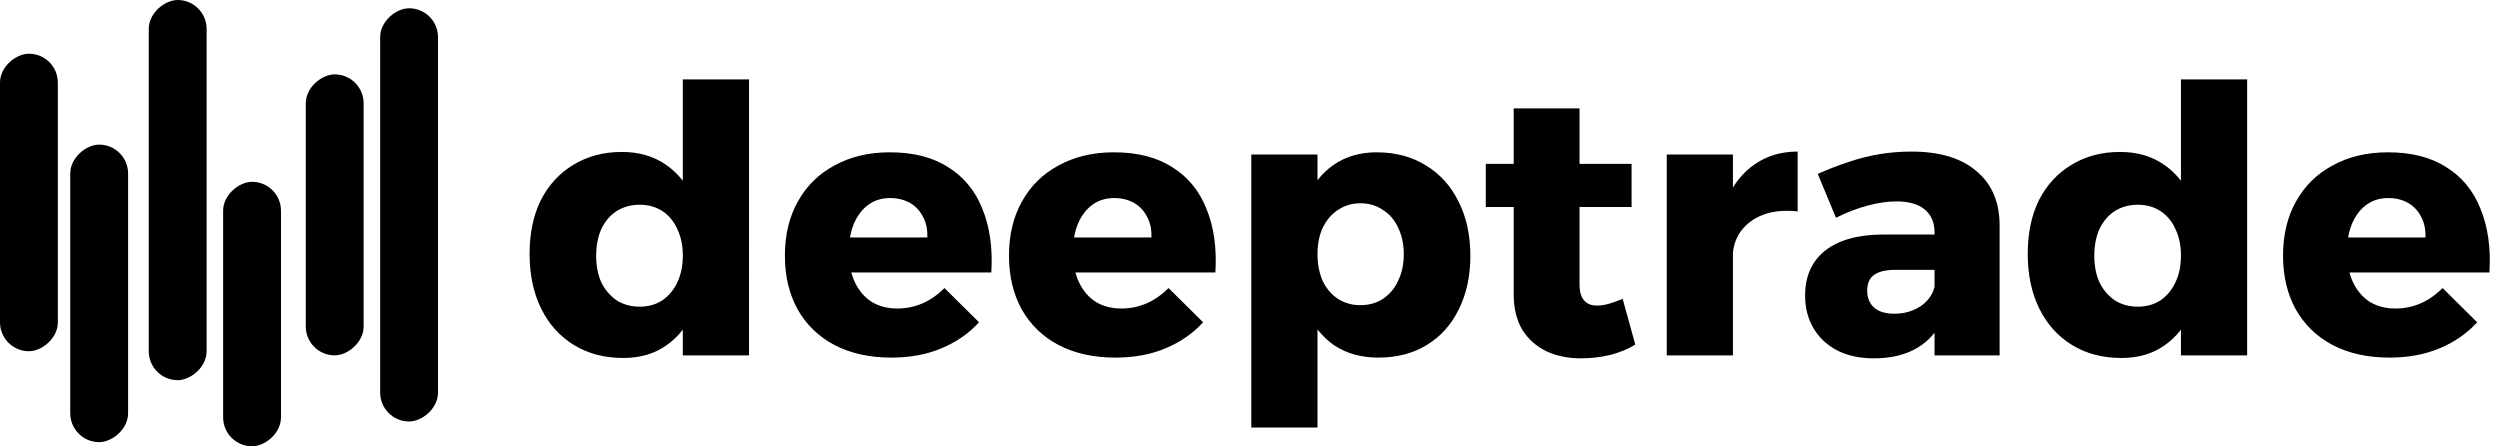 <svg xmlns="http://www.w3.org/2000/svg" fill="none" viewBox="0 0 605 108" id="logo-dynamic-svg"><rect width="64" height="14" x="68" y="44" fill="#000" rx="7" transform="rotate(90 68 44)"/><rect width="72" height="14" x="31" y="35" fill="#000" rx="7" transform="rotate(90 31 35)"/><rect width="72" height="14" x="14" y="13" fill="#000" rx="7" transform="rotate(90 14 13)"/><rect width="92" height="14" x="50" fill="#000" rx="7" transform="rotate(90 50 0)"/><rect width="68" height="14" x="88" y="18" fill="#000" rx="7" transform="rotate(90 88 18)"/><rect width="100" height="14" x="106" y="2" fill="#000" rx="7" transform="rotate(90 106 2)"/><path fill="#000" d="M150.48 36.77q6.21 0 10.62 3.06 4.41 2.97 6.84 8.55t2.43 13.14q0 7.65-2.34 13.32t-6.75 8.73q-4.32 3.06-10.44 3.06-6.84 0-11.97-3.15t-7.92-8.82-2.79-13.23q0-7.47 2.7-12.96 2.79-5.49 7.83-8.55 5.13-3.15 11.79-3.15m4.32 12.78q-3.15 0-5.58 1.53-2.34 1.53-3.69 4.32-1.26 2.79-1.26 6.48t1.26 6.48q1.35 2.7 3.69 4.32 2.43 1.53 5.58 1.53t5.49-1.53q2.34-1.62 3.6-4.32 1.35-2.79 1.35-6.48t-1.35-6.48q-1.26-2.79-3.6-4.32t-5.49-1.53m10.44-30.33h16.02V86h-16.02zm59.177 38.25q.09-2.97-1.08-5.04-1.08-2.16-3.15-3.33t-4.77-1.17q-3.15 0-5.4 1.71-2.16 1.62-3.42 4.59-1.17 2.88-1.17 6.75 0 4.23 1.44 7.29t4.05 4.77q2.7 1.62 6.21 1.62 6.48 0 11.43-4.95l8.37 8.28q-3.69 4.05-9.09 6.3-5.31 2.25-12.15 2.25-7.92 0-13.77-3.06-5.76-3.06-8.91-8.64-3.06-5.58-3.06-12.96 0-7.56 3.15-13.14 3.15-5.67 8.91-8.73 5.76-3.15 13.32-3.15 8.55 0 14.13 3.6 5.67 3.51 8.28 10.08 2.7 6.57 2.16 15.39h-36.72v-8.46zm54.229 0q.09-2.97-1.08-5.04-1.08-2.16-3.15-3.33t-4.77-1.17q-3.15 0-5.4 1.71-2.16 1.62-3.42 4.59-1.17 2.88-1.17 6.75 0 4.23 1.44 7.29t4.05 4.77q2.7 1.62 6.21 1.62 6.48 0 11.43-4.95l8.37 8.28q-3.69 4.05-9.09 6.3-5.31 2.25-12.15 2.25-7.92 0-13.77-3.06-5.76-3.06-8.91-8.64-3.06-5.58-3.06-12.96 0-7.56 3.15-13.14 3.15-5.67 8.91-8.73 5.76-3.15 13.32-3.15 8.55 0 14.13 3.6 5.67 3.51 8.28 10.08 2.7 6.57 2.16 15.39h-36.72v-8.46zm54.498-20.61q6.84 0 11.88 3.15 5.13 3.06 7.92 8.73 2.88 5.58 2.88 13.23 0 7.29-2.79 12.87-2.7 5.58-7.74 8.64-4.95 3.06-11.79 3.06-6.12 0-10.62-2.97-4.41-3.06-6.84-8.55-2.34-5.58-2.34-13.14 0-7.74 2.34-13.32 2.34-5.67 6.66-8.64 4.41-3.06 10.44-3.06m-3.96 12.33q-2.97 0-5.4 1.62-2.34 1.53-3.69 4.32-1.26 2.7-1.26 6.39 0 3.6 1.26 6.48 1.35 2.79 3.69 4.32 2.43 1.53 5.4 1.53 3.15 0 5.49-1.53 2.43-1.62 3.69-4.41 1.35-2.79 1.35-6.39t-1.35-6.39q-1.26-2.79-3.69-4.32-2.34-1.62-5.49-1.62m-26.37-11.79h16.02v66.06h-16.02zm79.429 31.32q0 2.79 1.17 4.05t3.24 1.17q1.26 0 2.79-.45t3.24-1.17l3.06 11.07q-2.61 1.62-6.12 2.52-3.42.81-7.02.81-4.68 0-8.37-1.71-3.69-1.8-5.85-5.22-2.07-3.51-2.07-8.55v-45h15.93zm-22.68-29.07h35.28v10.44h-35.28zm75.467 11.52q-4.77-.54-8.37.81-3.51 1.35-5.49 4.14-1.89 2.7-1.89 6.57l-3.78-.72q0-7.92 2.34-13.59 2.43-5.67 6.84-8.64 4.41-3.06 10.35-3.06zM403.35 37.4h16.02V86h-16.02zm55.266 27.9q-3.42 0-5.13 1.26-1.62 1.17-1.62 3.78t1.71 4.14q1.71 1.44 4.86 1.44 2.43 0 4.41-.81 2.07-.81 3.42-2.25 1.44-1.53 1.89-3.42l2.25 7.11q-1.98 4.95-6.3 7.56t-10.62 2.61q-5.22 0-9-1.98-3.69-1.98-5.67-5.4t-1.98-7.83q0-6.93 4.77-10.8 4.86-3.87 13.86-3.96h14.22v8.55zm9.54-9.09q0-3.51-2.34-5.49t-6.93-1.98q-3.06 0-6.84.99t-7.74 2.97l-4.41-10.62q3.87-1.71 7.47-2.88 3.69-1.26 7.47-1.89t7.74-.63q10.17 0 15.66 4.68 5.58 4.59 5.67 12.96V86h-15.75zm44.873-19.44q6.21 0 10.62 3.06 4.41 2.97 6.84 8.55t2.43 13.14q0 7.65-2.34 13.32t-6.75 8.73q-4.32 3.06-10.44 3.06-6.84 0-11.97-3.15t-7.92-8.82-2.79-13.23q0-7.47 2.7-12.96 2.79-5.49 7.83-8.55 5.13-3.15 11.79-3.15m4.32 12.78q-3.15 0-5.58 1.53-2.34 1.53-3.69 4.32-1.26 2.79-1.26 6.48t1.26 6.48q1.35 2.7 3.69 4.32 2.43 1.53 5.58 1.53t5.49-1.53q2.34-1.62 3.6-4.32 1.35-2.79 1.35-6.48t-1.35-6.48q-1.26-2.79-3.6-4.32t-5.49-1.53m10.44-30.33h16.02V86h-16.02zm59.177 38.25q.09-2.97-1.08-5.04-1.08-2.16-3.15-3.33t-4.77-1.17q-3.15 0-5.4 1.71-2.16 1.62-3.42 4.59-1.17 2.88-1.17 6.75 0 4.23 1.44 7.29t4.05 4.77q2.7 1.62 6.21 1.62 6.48 0 11.43-4.95l8.37 8.28q-3.69 4.05-9.09 6.3-5.31 2.25-12.15 2.25-7.92 0-13.77-3.06-5.76-3.06-8.91-8.64-3.06-5.58-3.06-12.96 0-7.56 3.15-13.14 3.15-5.67 8.91-8.73 5.76-3.15 13.32-3.15 8.55 0 14.13 3.6 5.67 3.51 8.28 10.08 2.7 6.57 2.16 15.39h-36.72v-8.46z"/><style>@media (prefers-color-scheme:light){:root{filter:none}}@media (prefers-color-scheme:dark){:root{filter:invert(100%)}}</style></svg>